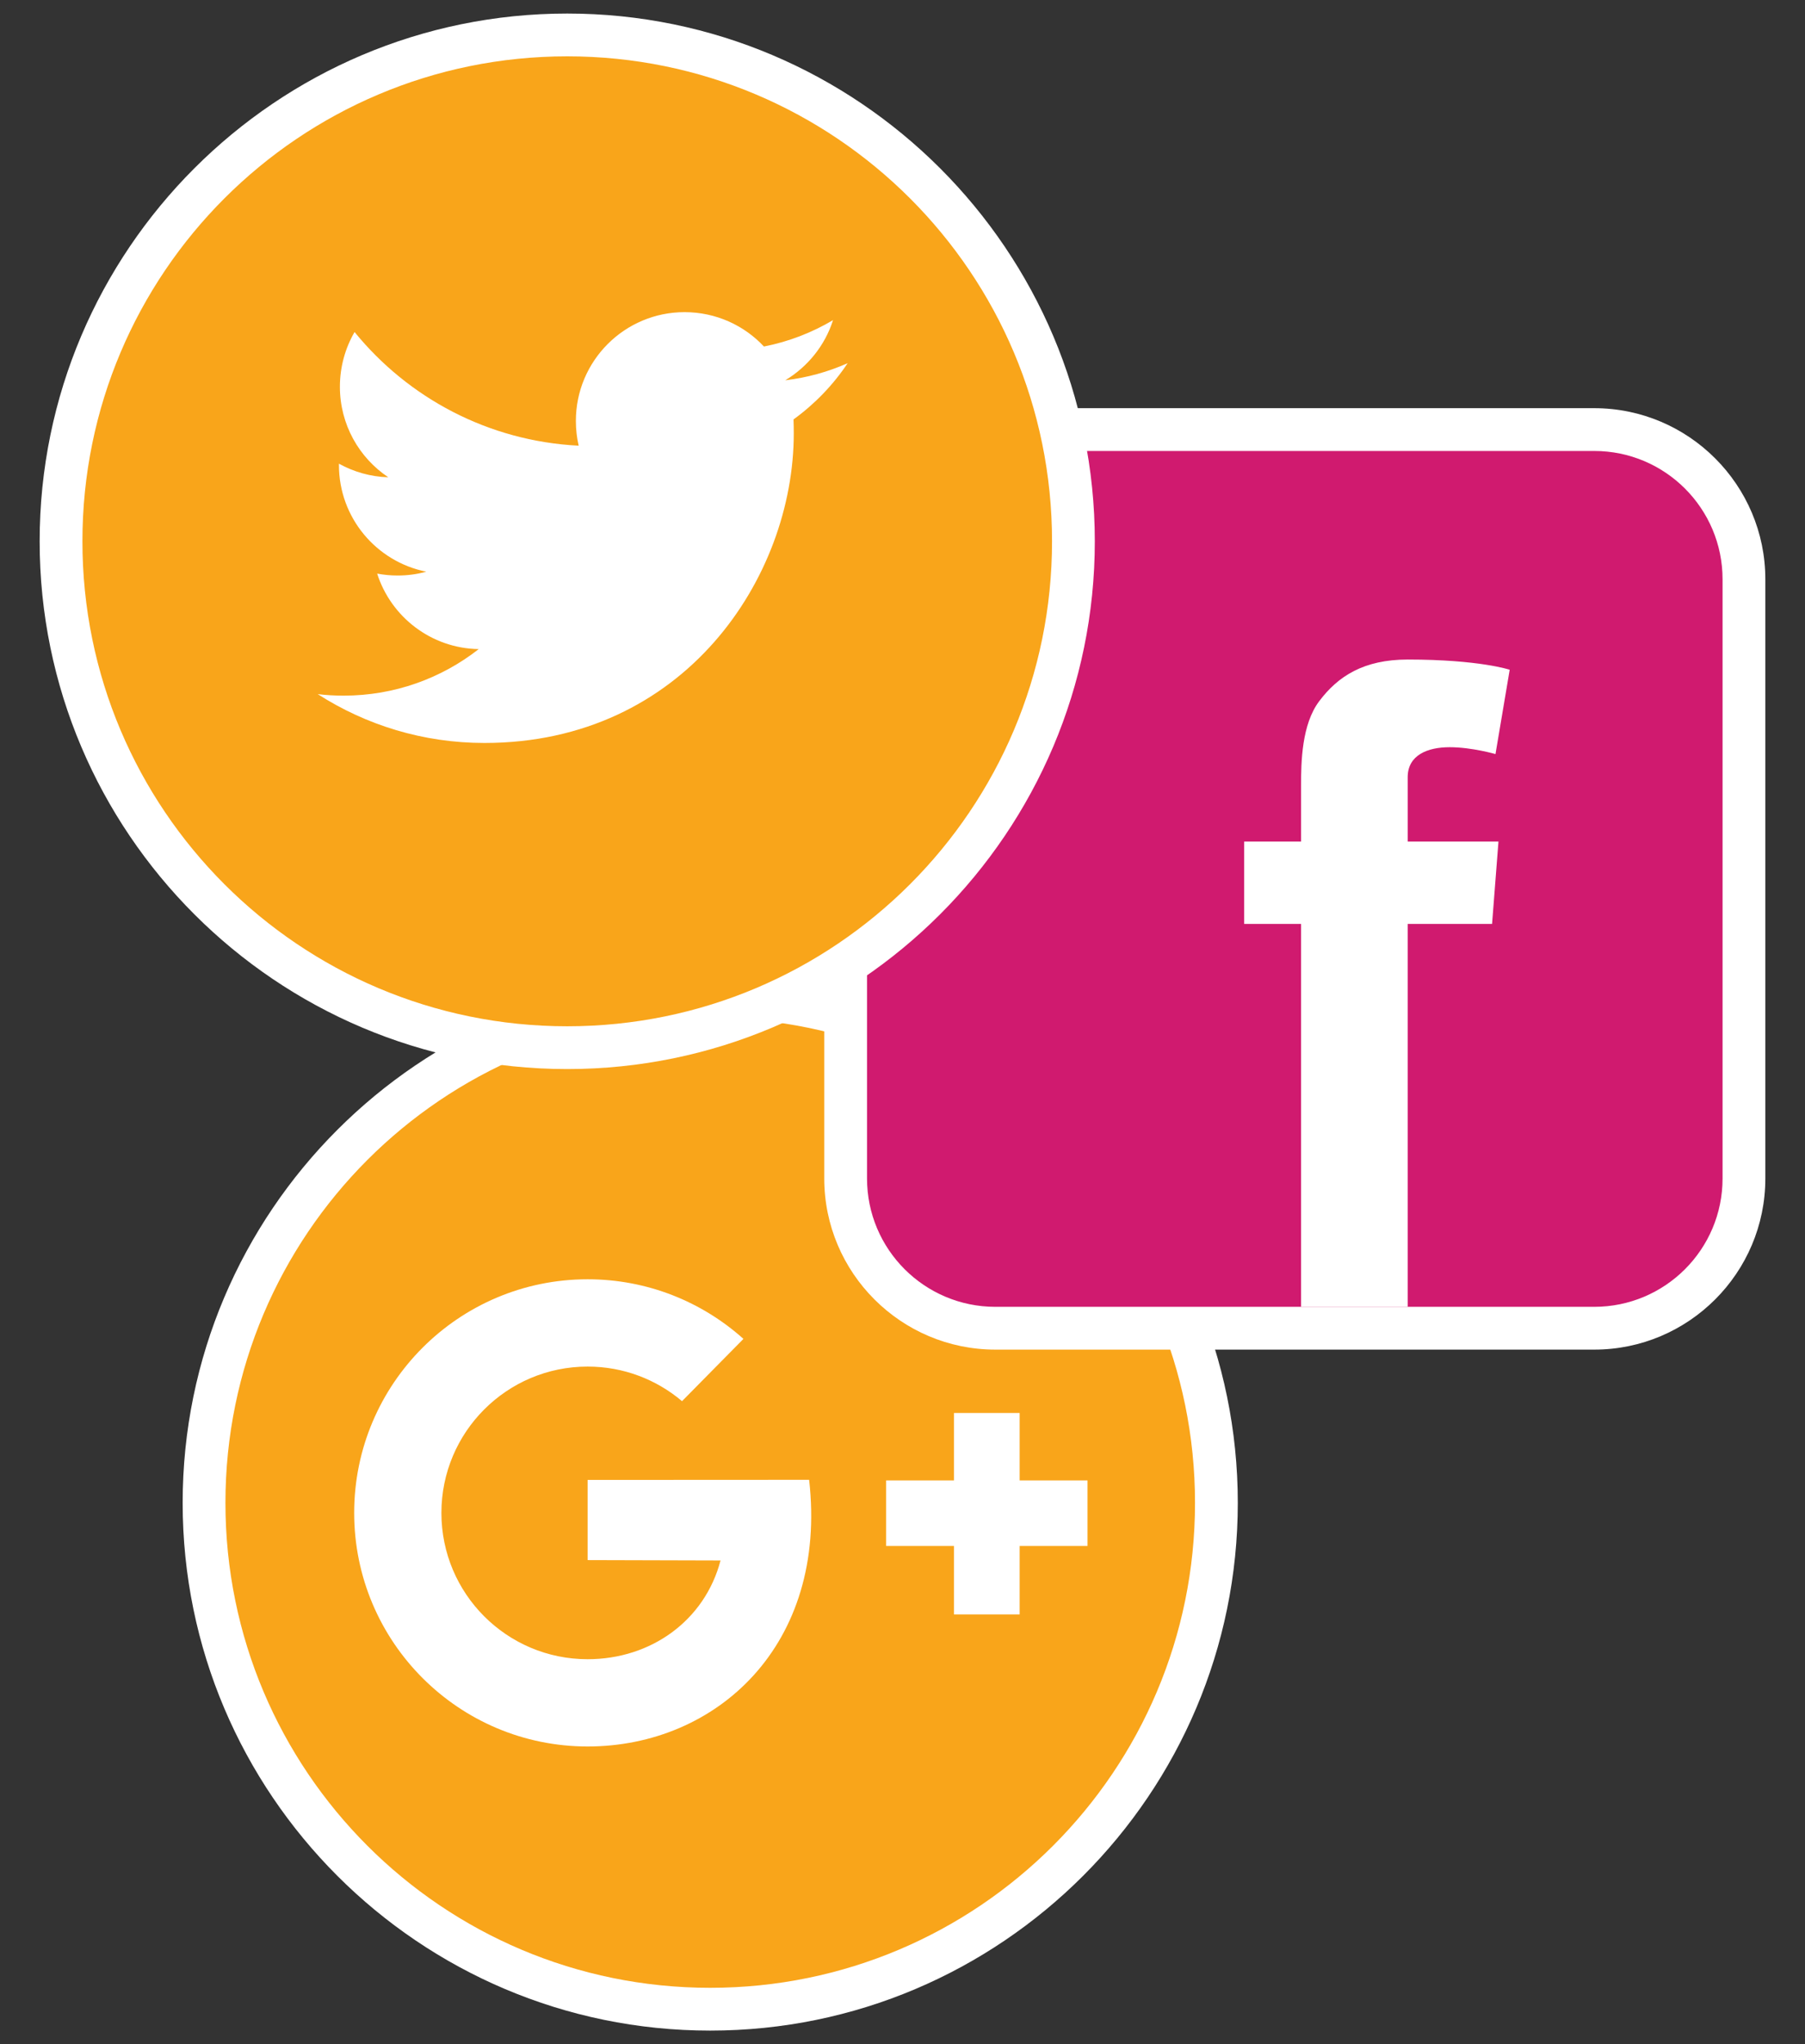 <?xml version="1.0" encoding="utf-8"?>
<!-- Generator: Adobe Illustrator 16.0.0, SVG Export Plug-In . SVG Version: 6.00 Build 0)  -->
<!DOCTYPE svg PUBLIC "-//W3C//DTD SVG 1.1//EN" "http://www.w3.org/Graphics/SVG/1.1/DTD/svg11.dtd">
<svg version="1.1" id="Calque_1" xmlns="http://www.w3.org/2000/svg" xmlns:xlink="http://www.w3.org/1999/xlink" x="0px" y="0px"
	 width="265px" height="300px" viewBox="17.5 0 265 300" enable-background="new 17.5 0 265 300" xml:space="preserve">
<rect x="17.5" y="0" width="265" height="300" fill="#333333" stroke="none"/>
<g>
	<g>
		<g>
			<path fill="#F9A51A" d="M121.769,294.872c-40.976,0-74.312-33.337-74.312-74.313c0-40.978,33.336-74.316,74.312-74.316
				c40.978,0,74.315,33.338,74.315,74.316C196.085,261.535,162.747,294.872,121.769,294.872z"/>
			<path fill="#FFFFFF" d="M121.769,149.383c39.313,0,71.176,31.865,71.176,71.176c0,39.309-31.863,71.174-71.176,71.174
				s-71.172-31.865-71.172-71.174C50.597,181.248,82.457,149.383,121.769,149.383 M121.769,143.103
				c-42.707,0-77.452,34.747-77.452,77.456c0,42.708,34.745,77.454,77.452,77.454c42.709,0,77.456-34.746,77.456-77.454
				C199.225,177.85,164.478,143.103,121.769,143.103L121.769,143.103z"/>
		</g>
		<g>
			<path fill="#FFFFFF" d="M177.164,217.268h-9.965v-9.898h-9.641v9.898h-9.961v9.619h9.961v10.049h9.641v-10.049h9.965V217.268z"/>
			<path fill="#FFFFFF" d="M103.769,217.197v11.766c0,0,16.859,0.053,19.516,0.053c-2.305,8.779-10.168,14.492-19.516,14.492
				c-11.859,0-21.465-9.617-21.465-21.471c0-11.855,9.605-21.477,21.465-21.477c5.289,0,10.121,1.91,13.863,5.076l9.016-9.139
				c-6.074-5.443-14.09-8.748-22.879-8.748c-18.918,0-34.27,15.35-34.27,34.283s15.352,34.283,34.27,34.283
				c18.941,0,35.289-14.891,32.523-39.135L103.769,217.197z"/>
		</g>
	</g>
	<g>
		<g>
			<path fill="#D01A6F" d="M163.636,194.932c-12.122,0-21.984-9.861-21.984-21.982V85.025c0-12.12,9.862-21.98,21.984-21.98h87.922
				c12.12,0,21.98,9.86,21.98,21.98v87.924c0,12.121-9.86,21.982-21.98,21.982H163.636z"/>
			<path fill="#FFFFFF" d="M251.558,66.186c10.402,0,18.84,8.436,18.84,18.84v87.924c0,10.406-8.438,18.842-18.84,18.842h-87.922
				c-10.402,0-18.844-8.436-18.844-18.842V85.025c0-10.404,8.441-18.84,18.844-18.84H251.558 M251.558,59.905h-87.922
				c-13.854,0-25.124,11.269-25.124,25.12v87.924c0,13.853,11.271,25.122,25.124,25.122h87.922c13.852,0,25.12-11.27,25.12-25.122
				V85.025C276.678,71.174,265.41,59.905,251.558,59.905L251.558,59.905z"/>
		</g>
		<path fill="#FFFFFF" d="M200.164,123.512h8.348v-8.118c0-3.575,0.09-9.099,2.691-12.518c2.734-3.621,6.5-6.081,12.965-6.081
			c10.543,0,14.977,1.5,14.977,1.5l-2.086,12.373c0,0-3.477-1.006-6.727-1.006c-3.258,0-6.164,1.162-6.164,4.413v9.433h13.328
			l-0.938,12.088h-12.391v56.195h-15.656v-56.195h-8.348V123.512z"/>
	</g>
	<g>
		<g>
			<path fill="#F9A51A" d="M100.777,153.757c-40.978,0-74.316-33.337-74.316-74.315c0-40.977,33.338-74.314,74.316-74.314
				s74.315,33.337,74.315,74.314C175.093,120.419,141.755,153.757,100.777,153.757z"/>
			<path fill="#FFFFFF" d="M100.777,8.268c39.313,0,71.176,31.864,71.176,71.174c0,39.311-31.863,71.176-71.176,71.176
				s-71.176-31.865-71.176-71.176C29.601,40.132,61.465,8.268,100.777,8.268 M100.777,1.987c-42.709,0-77.456,34.746-77.456,77.454
				c0,42.709,34.747,77.456,77.456,77.456s77.456-34.747,77.456-77.456C178.233,36.733,143.487,1.987,100.777,1.987L100.777,1.987z"
				/>
		</g>
		<path fill="#FFFFFF" d="M141.949,53.3c-2.859,1.27-5.938,2.128-9.164,2.511c3.293-1.978,5.832-5.103,7.016-8.828
			c-3.09,1.828-6.488,3.158-10.145,3.873c-2.895-3.106-7.059-5.045-11.652-5.045c-8.805,0-15.957,7.148-15.957,15.965
			c0,1.251,0.141,2.466,0.41,3.634c-13.266-0.669-25.023-7.013-32.902-16.682c-1.367,2.367-2.152,5.105-2.152,8.034
			c0,5.529,2.809,10.417,7.102,13.284c-2.621-0.077-5.086-0.804-7.242-1.993v0.196c0,7.74,5.504,14.192,12.816,15.651
			c-1.348,0.377-2.754,0.564-4.207,0.564c-1.031,0-2.031-0.098-3-0.282c2.023,6.342,7.918,10.966,14.91,11.083
			c-5.469,4.28-12.352,6.828-19.828,6.828c-1.281,0-2.563-0.07-3.809-0.221c7.066,4.529,15.457,7.167,24.477,7.167
			c29.367,0,45.414-24.317,45.414-45.419c0-0.695-0.012-1.386-0.035-2.066C137.101,59.311,139.82,56.498,141.949,53.3"/>
	</g>
</g>
</svg>
